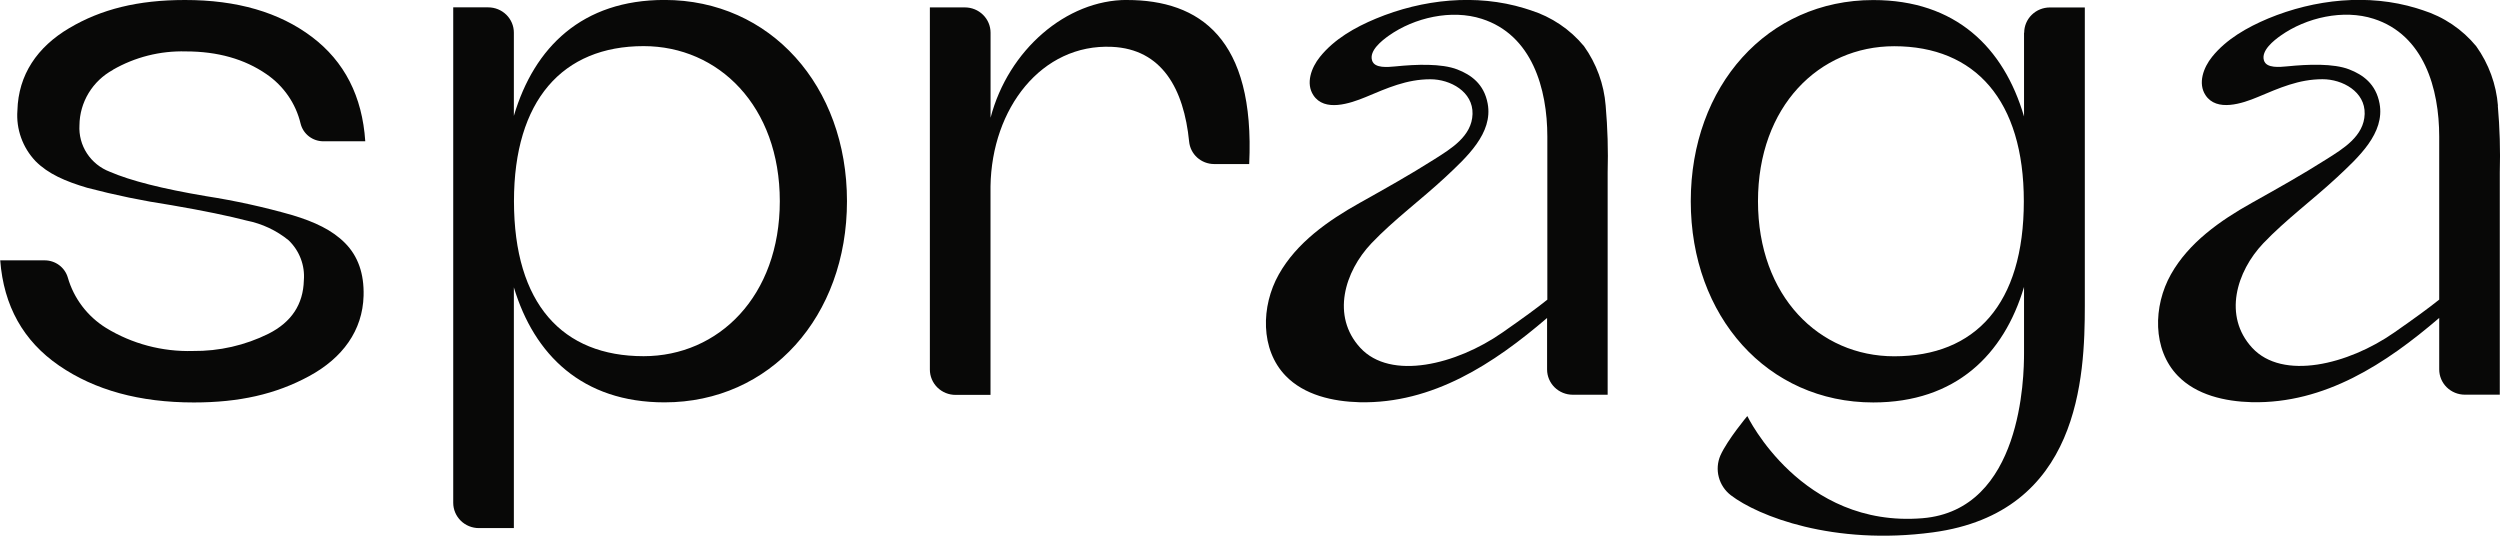 <svg width="196" height="42" viewBox="0 0 196 42" fill="none" xmlns="http://www.w3.org/2000/svg">
    <g clip-path="url(#clip0_36_4318)">
        <path d="M8.835 5.48C10.572 4.476 12.56 3.974 14.572 4.031C17.061 4.031 19.166 4.625 20.887 5.811C22.238 6.734 23.193 8.117 23.567 9.693C23.665 10.088 23.895 10.44 24.219 10.691C24.544 10.942 24.945 11.078 25.358 11.077H28.637C28.402 7.548 27.006 4.818 24.448 2.889C21.891 0.96 18.575 -0.003 14.499 5.61991e-06C10.81 5.61991e-06 7.942 0.718 5.43 2.203C2.918 3.688 1.439 5.86 1.365 8.66C1.31 9.383 1.408 10.11 1.653 10.794C1.897 11.478 2.284 12.105 2.787 12.635C3.779 13.636 5.131 14.217 6.831 14.721C9.007 15.294 11.212 15.749 13.437 16.085C16.023 16.529 17.925 16.928 19.346 17.296C20.551 17.537 21.677 18.066 22.625 18.837C23.047 19.242 23.373 19.734 23.58 20.277C23.787 20.821 23.869 21.402 23.822 21.981C23.772 23.864 22.849 25.259 21.051 26.165C19.213 27.077 17.18 27.541 15.122 27.517C12.723 27.586 10.358 26.958 8.319 25.713C6.855 24.805 5.785 23.395 5.315 21.755C5.201 21.367 4.963 21.027 4.635 20.784C4.308 20.542 3.909 20.411 3.5 20.411H0.017C0.29 23.986 1.828 26.737 4.631 28.663C7.434 30.59 10.955 31.553 15.195 31.553C18.744 31.553 21.609 30.915 24.235 29.49C26.862 28.066 28.432 25.911 28.505 23.183C28.552 21.456 28.068 20.081 27.055 19.059C26.043 18.034 24.662 17.392 22.924 16.868C20.701 16.232 18.44 15.735 16.154 15.379C12.691 14.794 10.241 14.168 8.61 13.466C7.871 13.184 7.243 12.679 6.815 12.023C6.387 11.366 6.182 10.593 6.229 9.814C6.238 8.928 6.486 8.06 6.946 7.299C7.407 6.537 8.064 5.91 8.852 5.48"
              fill="#080807"/>
        <path d="M52.097 -0.004C45.655 -0.004 41.881 3.688 40.287 9.084V2.559C40.287 2.033 40.075 1.529 39.697 1.157C39.32 0.786 38.808 0.577 38.275 0.577L35.533 0.577V39.422C35.533 39.682 35.585 39.94 35.687 40.181C35.788 40.421 35.937 40.64 36.124 40.824C36.311 41.008 36.533 41.154 36.778 41.253C37.023 41.353 37.285 41.403 37.549 41.403H40.287V22.529C41.881 27.824 45.655 31.545 52.097 31.545C60.391 31.545 66.403 24.809 66.403 15.77C66.403 6.731 60.395 -0.004 52.097 -0.004ZM50.458 27.925C44.102 27.925 40.295 23.833 40.295 15.77C40.295 7.869 44.102 3.616 50.458 3.616C56.343 3.616 61.137 8.325 61.137 15.77C61.137 23.215 56.343 27.925 50.458 27.925Z"
              fill="#080807"/>
        <path d="M88.347 -0.004C83.614 -0.004 79.057 3.898 77.66 9.229V2.563C77.66 2.037 77.448 1.533 77.071 1.162C76.693 0.79 76.182 0.581 75.648 0.581L72.902 0.581V28.978C72.902 29.238 72.954 29.497 73.056 29.737C73.157 29.978 73.306 30.196 73.493 30.381C73.68 30.564 73.903 30.71 74.147 30.81C74.392 30.909 74.654 30.96 74.918 30.959H77.656V14.604C77.75 8.483 81.668 3.422 87.171 3.672C91.097 3.846 92.814 6.961 93.228 11.101C93.274 11.581 93.499 12.026 93.859 12.351C94.22 12.676 94.69 12.858 95.179 12.861L97.937 12.861C98.404 3.01 94.056 3.45288e-05 88.343 3.45288e-05"
              fill="#080807"/>
        <path d="M124.192 3.628C123.102 2.306 121.646 1.324 120 0.803L119.52 0.65C115.726 -0.508 111.538 -0.061 107.878 1.457C106.218 2.147 104.6 3.071 103.485 4.459C102.793 5.315 102.362 6.549 102.969 7.465C103.838 8.793 105.837 8.119 107.067 7.611C108.755 6.905 110.275 6.214 112.144 6.214C113.709 6.214 115.496 7.191 115.447 8.938C115.398 10.686 113.746 11.67 112.431 12.502C110.484 13.736 108.595 14.79 106.616 15.899C104.108 17.3 101.653 19.031 100.256 21.517C98.859 24.002 98.801 27.404 100.793 29.462C102.248 30.971 104.481 31.48 106.595 31.536C112.333 31.661 117.115 28.51 121.291 24.93V28.966C121.291 29.491 121.503 29.995 121.88 30.367C122.257 30.738 122.769 30.947 123.303 30.947H126.04V13.53C126.089 11.78 126.037 10.029 125.884 8.285C125.753 6.604 125.164 4.99 124.18 3.612M121.311 23.494C120.492 24.152 119.426 24.93 117.77 26.084C114.185 28.582 109.034 29.866 106.641 27.263C104.362 24.781 105.411 21.299 107.517 19.079C109.288 17.219 111.423 15.653 113.3 13.906C114.996 12.32 117.062 10.443 116.635 8.127C116.348 6.569 115.32 5.859 114.25 5.444C113.021 4.968 111.038 5.04 109.403 5.206C108.821 5.258 107.763 5.379 107.571 4.741C107.325 3.967 108.358 3.168 108.882 2.796C110.89 1.376 113.8 0.714 116.172 1.477C120.119 2.74 121.311 6.961 121.311 10.714V23.494Z"
              fill="#080807"/>
        <path d="M195.84 8.296C195.708 6.616 195.119 5.002 194.135 3.624C193.046 2.301 191.59 1.319 189.943 0.799L189.464 0.645C185.673 -0.513 181.481 -0.065 177.821 1.452C176.182 2.142 174.543 3.067 173.428 4.455C172.736 5.31 172.306 6.545 172.912 7.461C173.781 8.789 175.801 8.115 177.01 7.606C178.698 6.9 180.219 6.21 182.087 6.21C183.653 6.21 185.439 7.187 185.39 8.934C185.341 10.681 183.694 11.666 182.374 12.497C180.428 13.732 178.539 14.785 176.559 15.895C174.051 17.295 171.597 19.026 170.199 21.512C168.802 23.998 168.745 27.4 170.736 29.458C172.191 30.967 174.424 31.476 176.539 31.532C182.276 31.657 187.058 28.505 191.234 24.926V28.961C191.234 29.487 191.446 29.991 191.823 30.363C192.201 30.734 192.712 30.943 193.246 30.943H195.983V13.526C196.033 11.776 195.981 10.024 195.828 8.28M191.234 23.49C190.414 24.147 189.349 24.926 187.693 26.08C184.108 28.578 178.957 29.861 176.563 27.259C174.285 24.777 175.334 21.294 177.44 19.075C179.215 17.215 181.346 15.649 183.223 13.902C184.919 12.316 186.984 10.439 186.558 8.123C186.271 6.565 185.243 5.855 184.173 5.439C182.944 4.963 180.96 5.036 179.325 5.201C178.743 5.254 177.686 5.375 177.494 4.737C177.252 3.962 178.28 3.164 178.805 2.792C180.813 1.372 183.722 0.71 186.095 1.473C190.041 2.736 191.234 6.957 191.234 10.71V23.49Z"
              fill="#080807"/>
        <path d="M158.684 2.566V9.132C157.094 3.716 153.32 0.004 146.862 0.004C138.563 0.004 132.556 6.743 132.556 15.778C132.556 24.813 138.567 31.552 146.862 31.552C153.32 31.552 157.106 27.811 158.684 22.497V27.674C158.684 29.51 158.537 39.982 150.726 40.628C141.223 41.411 136.99 32.618 136.99 32.618C136.99 32.618 135.437 34.47 134.879 35.709C134.649 36.245 134.604 36.841 134.753 37.405C134.901 37.969 135.233 38.469 135.699 38.828C137.838 40.462 143.731 42.787 151.537 41.737C163.048 40.192 163.45 29.563 163.45 23.942V0.585L160.708 0.585C160.175 0.585 159.663 0.794 159.286 1.165C158.908 1.537 158.696 2.041 158.696 2.566M148.505 27.933C142.62 27.933 137.826 23.223 137.826 15.778C137.826 8.333 142.62 3.624 148.505 3.624C154.861 3.624 158.668 7.877 158.668 15.778C158.668 23.849 154.861 27.933 148.505 27.933Z"
              fill="#080807"/>
    </g>
    <defs>
        <clipPath id="clip0_36_4318">
            <rect width="196" height="42" fill="white"/>
        </clipPath>
    </defs>
</svg>
